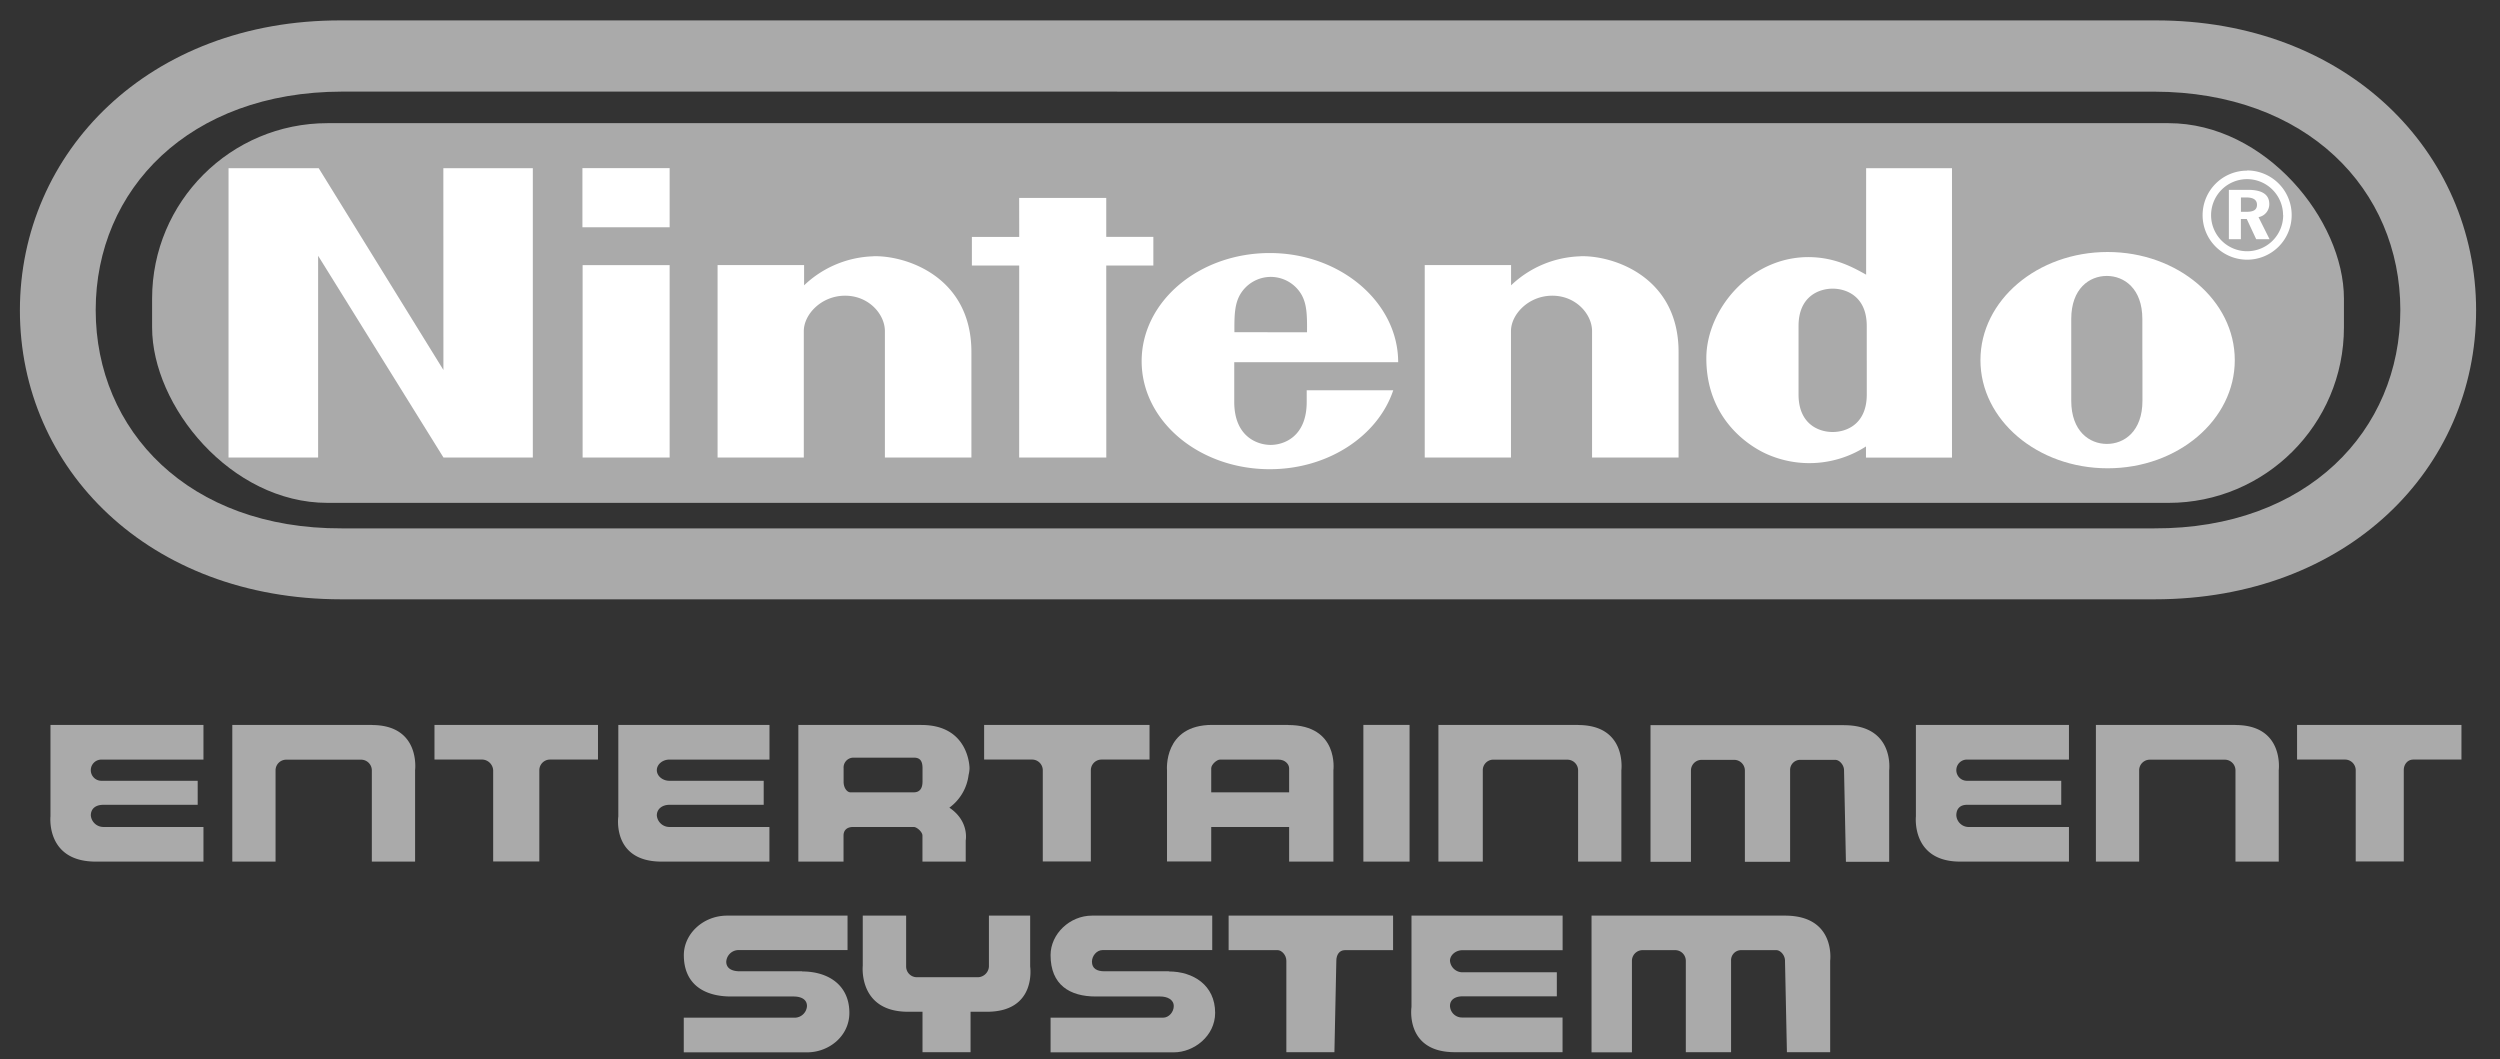 <svg xmlns="http://www.w3.org/2000/svg" viewBox="0 0 1040.27 440.86"><rect x="0" y="0" width="1040.27" height="440.86" fill="#333333" stroke="none"/><defs><style>.cls-1{fill:#aaa;}.cls-2{fill:#fff;}</style></defs><title>nes</title><g id="nes"><g id="Text-2" data-name="Text"><path id="path867" class="cls-1" d="M154.76,301.64H96.66v56.88h18v-38a4.44,4.44,0,0,1,4.41-4.41h31.23a4.46,4.46,0,0,1,4.42,4.41v38h18v-38s2.41-18.83-18-18.83"/><path id="path869" class="cls-1" d="M656.64,301.64h-58.1v56.88H617v-38a4.4,4.4,0,0,1,4-4.41h31.25a4.46,4.46,0,0,1,4.41,4.41v38h18v-38s2.4-18.83-18-18.83"/><path id="path871" class="cls-1" d="M930.2,301.64H872.12v56.88h18v-38a4.43,4.43,0,0,1,4.4-4.41H925.8a4.45,4.45,0,0,1,4.4,4.41v38h18v-38s2.39-18.83-18-18.83"/><path id="path873" class="cls-1" d="M180.79,316.06h20a4.74,4.74,0,0,1,4.42,4.41v38h19.21v-38a4.45,4.45,0,0,1,4.41-4.41h20V301.64H180.79v14.42"/><path id="path875" class="cls-1" d="M955.83,301.64v14.42h20a4.45,4.45,0,0,1,4.4,4.41v38h20v-38c0-2.41,1.58-4.41,4-4.41h20V301.64h-68.5"/><path id="path877" class="cls-1" d="M409.5,316.06h20a4.46,4.46,0,0,1,4.41,4.41v38h20v-38a4.45,4.45,0,0,1,4.42-4.41h20V301.64H409.5v14.42"/><path id="path879" class="cls-1" d="M567.31,301.64h19.22v56.88H567.31Z"/><path id="path881" class="cls-1" d="M536.46,329.69H504v-10c0-1.61,2.39-3.61,3.59-3.61h24.43c2.79,0,4.4,2,4.4,3.61v10m-.4-28.05H504.42c-20.43,0-18.82,18.83-18.82,18.83v38H504V344.11h32.42v14.41h18.42v-38s2.4-18.83-18.82-18.83"/><path id="path883" class="cls-1" d="M383.86,325.29c0,2.79-1.19,4.4-3.6,4.4H353.82c-1.19,0-2.79-1.61-2.79-4.4v-5.62a4.11,4.11,0,0,1,4-4.41h25.24c2.41,0,3.6,1.19,3.6,4.41v5.62m-.39-23.65H332.2v56.88H351V347.7c0-2.4,1.6-3.59,4-3.59h25.24c1.19,0,3.6,2,3.6,3.59v10.82h18v-8.79s1.61-8-6.8-13.65a19.85,19.85,0,0,0,8-13.61,13.1,13.1,0,0,0,.39-2.8s0-18-20-18"/><path id="path885" class="cls-1" d="M21,339.7s-2,18.82,18.84,18.82H84.66V344.11H43a5.26,5.26,0,0,1-5.21-4.8c0-2.81,2-4.42,5.21-4.42H82.26v-10H42.19a4.41,4.41,0,0,1,0-8.82H84.66V301.64H21V339.7"/><path id="path887" class="cls-1" d="M257.29,339.7s-2.81,18.82,18,18.82h44.87V344.11H278.52a5.25,5.25,0,0,1-5.21-4.8c0-2.81,2.4-4.42,5.21-4.42h39.26v-10H278.52c-2.81,0-5.21-2-5.21-4.41s2.4-4.41,5.21-4.41h41.67V301.64h-62.9V339.7"/><path id="path889" class="cls-1" d="M797.22,339.7s-2,18.82,18.43,18.82h45.26V344.11H818.84a5.18,5.18,0,0,1-4.8-4.8c0-2.81,1.61-4.42,4.41-4.42H857.7v-10H818.45a4.41,4.41,0,0,1,0-8.82h42.46V301.64H797.22V339.7"/><path id="path891" class="cls-1" d="M767.32,301.72H686.79v56.87h16.83v-38a4.45,4.45,0,0,1,4.4-4.41h13.61a4.47,4.47,0,0,1,4.43,4.41v38h18.82v-38a4.21,4.21,0,0,1,4.4-4.41h14.43c1.59,0,3.61,2,3.61,4.41l.78,38h18v-38s2.4-18.83-18.8-18.83"/><path id="path893" class="cls-1" d="M511.24,395.36h20.42c1.58,0,3.6,2,3.6,4.41v38.05h20l.8-38.05c0-2.39,1.19-4.41,3.61-4.41h20V381H511.24v14.41"/><path id="path895" class="cls-1" d="M742.75,381h-80.5v56.87h16.81V399.77a4.46,4.46,0,0,1,4.41-4.41h13.62a4.45,4.45,0,0,1,4.39,4.41v38.05h18.83V399.77a4.21,4.21,0,0,1,4.41-4.41h14.42c1.61,0,3.61,2,3.61,4.41l.8,38.05h18V399.77S764,381,742.75,381"/><path id="path897" class="cls-1" d="M428.73,381H411.5v21.23a4.74,4.74,0,0,1-4.4,4.4H381.45a4.46,4.46,0,0,1-4.4-4.4V381H359v20.83S357,421,377.86,421h6v16.83h20V421h6.8c20.83,0,18-18.81,18-18.81V381"/><path id="path899" class="cls-1" d="M587.33,419s-2.8,18.82,18,18.82h44.86V423.39H608.57a5,5,0,0,1-5.22-4.81c0-2.79,2.41-4,5.22-4h39.24v-10H608.57a5.23,5.23,0,0,1-5.22-4.79c0-2.39,2.41-4.41,5.22-4.41h41.65V381H587.33V419"/><path id="path901" class="cls-1" d="M486.4,404.16H459.56c-3.2,0-5.19-1.18-5.19-4,0-2.42,2-4.82,4.39-4.82h45.66V381H454.37c-9.22,0-17.22,7.61-17.22,16.43,0,12.41,8,17.22,18.81,17.22H482.8c2.8,0,5.61,1.19,5.61,4,0,2.41-2,4.81-4.42,4.81H437.15v14.43h51.26c8.41,0,17.22-6.81,17.22-16.43,0-11.6-9.22-17.23-19.23-17.23"/><path id="path903" class="cls-1" d="M333.8,404.16h-26c-3.21,0-5.6-1.18-5.6-4a5.16,5.16,0,0,1,4.8-4.82h45.67V381H302.55c-10,0-18,7.61-18,16.43,0,12.41,8.82,17.22,19.63,17.22h26c3.22,0,5.61,1.19,5.61,4a5.16,5.16,0,0,1-4.8,4.81H284.52v14.43h51.27c9.22,0,17.64-6.81,17.64-16.43,0-11.6-8.82-17.23-19.63-17.23"/></g><g id="contorno"><rect id="background" class="cls-1" x="63.29" y="51.25" width="912.04" height="158" rx="73"/><path id="path1065" class="cls-1" d="M142,249.38C61.83,249.35,8.28,195,8.28,129.15h0C8.28,63.27,62,8.32,141.84,8.49H896.78c79.88-.17,133.55,54.78,133.55,120.66h0c0,65.87-53.54,120.2-133.68,120.23Zm.24-211.26C78.76,38.24,39.82,78.8,39.82,129h0c0,50.18,38.7,91.08,102.38,90.86H896.41c63.68.21,102.39-40.68,102.39-90.86h0c0-50.17-38.94-90.74-102.38-90.86Z"/></g><g id="Nintendo"><polygon id="polygon1045" class="cls-2" points="132.37 190.39 95.09 190.39 95.1 69.99 132.62 69.99 184.51 153.95 184.48 69.99 221.71 69.99 221.71 190.39 184.54 190.39 132.37 106.43 132.37 190.39"/><polygon id="polygon1047" class="cls-2" points="460.34 190.39 424.08 190.39 424.1 110.48 404.41 110.48 404.41 98.6 424.11 98.58 424.08 82.37 460.32 82.37 460.32 98.57 479.92 98.57 479.92 110.48 460.32 110.48 460.34 190.39"/><polygon id="polygon1049" class="cls-2" points="278.64 190.39 242.43 190.39 242.43 110.32 278.64 110.33 278.64 190.39"/><polygon id="polygon1051" class="cls-2" points="278.64 94.57 242.35 94.57 242.35 69.96 278.64 69.96 278.64 94.57"/><path id="path1053" class="cls-2" d="M891.49,149.72s0,12.11,0,17c0,12.77-7.55,18-14.8,18s-14.83-5.26-14.83-18c0-4.85,0-17.26,0-17.26s0-11.85,0-16.7c0-12.71,7.58-17.94,14.79-17.94s14.8,5.23,14.8,17.94c0,4.85,0,13.83,0,17ZM877,104.86c-29.23,0-52.92,20.13-52.92,45s23.7,45,52.92,45,52.91-20.13,52.91-45S906.17,104.86,877,104.86Z"/><path id="path1055" class="cls-2" d="M776.5,70h35.74v120.4H776.45s0-3.88,0-4.63a43.47,43.47,0,0,1-41.66,3c-3.27-1.52-24.77-11.83-24.77-39.7,0-21.13,19.94-44.21,46-41.93,8.59.76,14.7,3.89,20.49,7.15,0-18.53,0-44.3,0-44.3Zm.27,80V135.64c0-12.38-8.55-15.53-14.18-15.53s-14.2,3.15-14.2,15.53c0,4.11,0,14.27,0,14.27s0,10,0,14.25c0,12.36,8.44,15.6,14.19,15.6s14.2-3.24,14.2-15.6c0-5.15,0-14.21,0-14.21Z"/><path id="path1057" class="cls-2" d="M363.4,106.62c13.54-.39,41,8.48,40.81,40.18,0,5.62,0,43.57,0,43.57h-36V137.78c0-7-6.67-14.74-16.55-14.74s-17.19,7.76-17.19,14.74c0,3.42,0,52.59,0,52.59H298.59V110.3l36,0s0,6.44,0,8.43a43.57,43.57,0,0,1,28.85-12.08Z"/><path id="path1059" class="cls-2" d="M657.66,106.62c13.54-.39,41,8.48,40.81,40.18,0,5.62,0,43.57,0,43.57h-36V137.78c0-7-6.67-14.74-16.55-14.74s-17.19,7.76-17.19,14.74c0,3.42,0,52.59,0,52.59H592.84l0-80.07,35.93,0s0,6.44,0,8.43a43.59,43.59,0,0,1,28.85-12.08Z"/><path id="path1061" class="cls-2" d="M513.65,138.24c-.06-7,.09-11.71,2.39-15.71a14.82,14.82,0,0,1,12.74-7.31h0a14.82,14.82,0,0,1,12.74,7.31c2.3,4,2.4,8.7,2.34,15.72Zm30.08,24.14s0,.36,0,4.85c0,14.64-9.64,17.9-15,17.9s-15.15-3.26-15.15-17.9c0-4.38,0-16.53,0-16.53s68.21,0,68.21,0c0-24.84-24-45.41-53.43-45.41s-53.31,20.13-53.31,45,23.86,44.95,53.31,44.95c24.43,0,45.07-13.94,51.38-32.84Z"/><path id="path1063" class="cls-2" d="M935.5,79c5.86,0,8.77,2,8.77,5.91a5.47,5.47,0,0,1-4.48,5.45l4.59,9.17h-5.56l-3.93-8.41h-2.44v8.41h-5V79Zm-.45-8a18.53,18.53,0,1,0,18.53,18.53A18.53,18.53,0,0,0,935.05,70.93Zm15,18.54a15,15,0,1,1-15-15A15,15,0,0,1,950,89.47Zm-17.58-1.41h2.44c2.86,0,4.24-.87,4.24-2.91s-1.48-3.06-4.48-3.06h-2.2Z"/></g></g></svg>